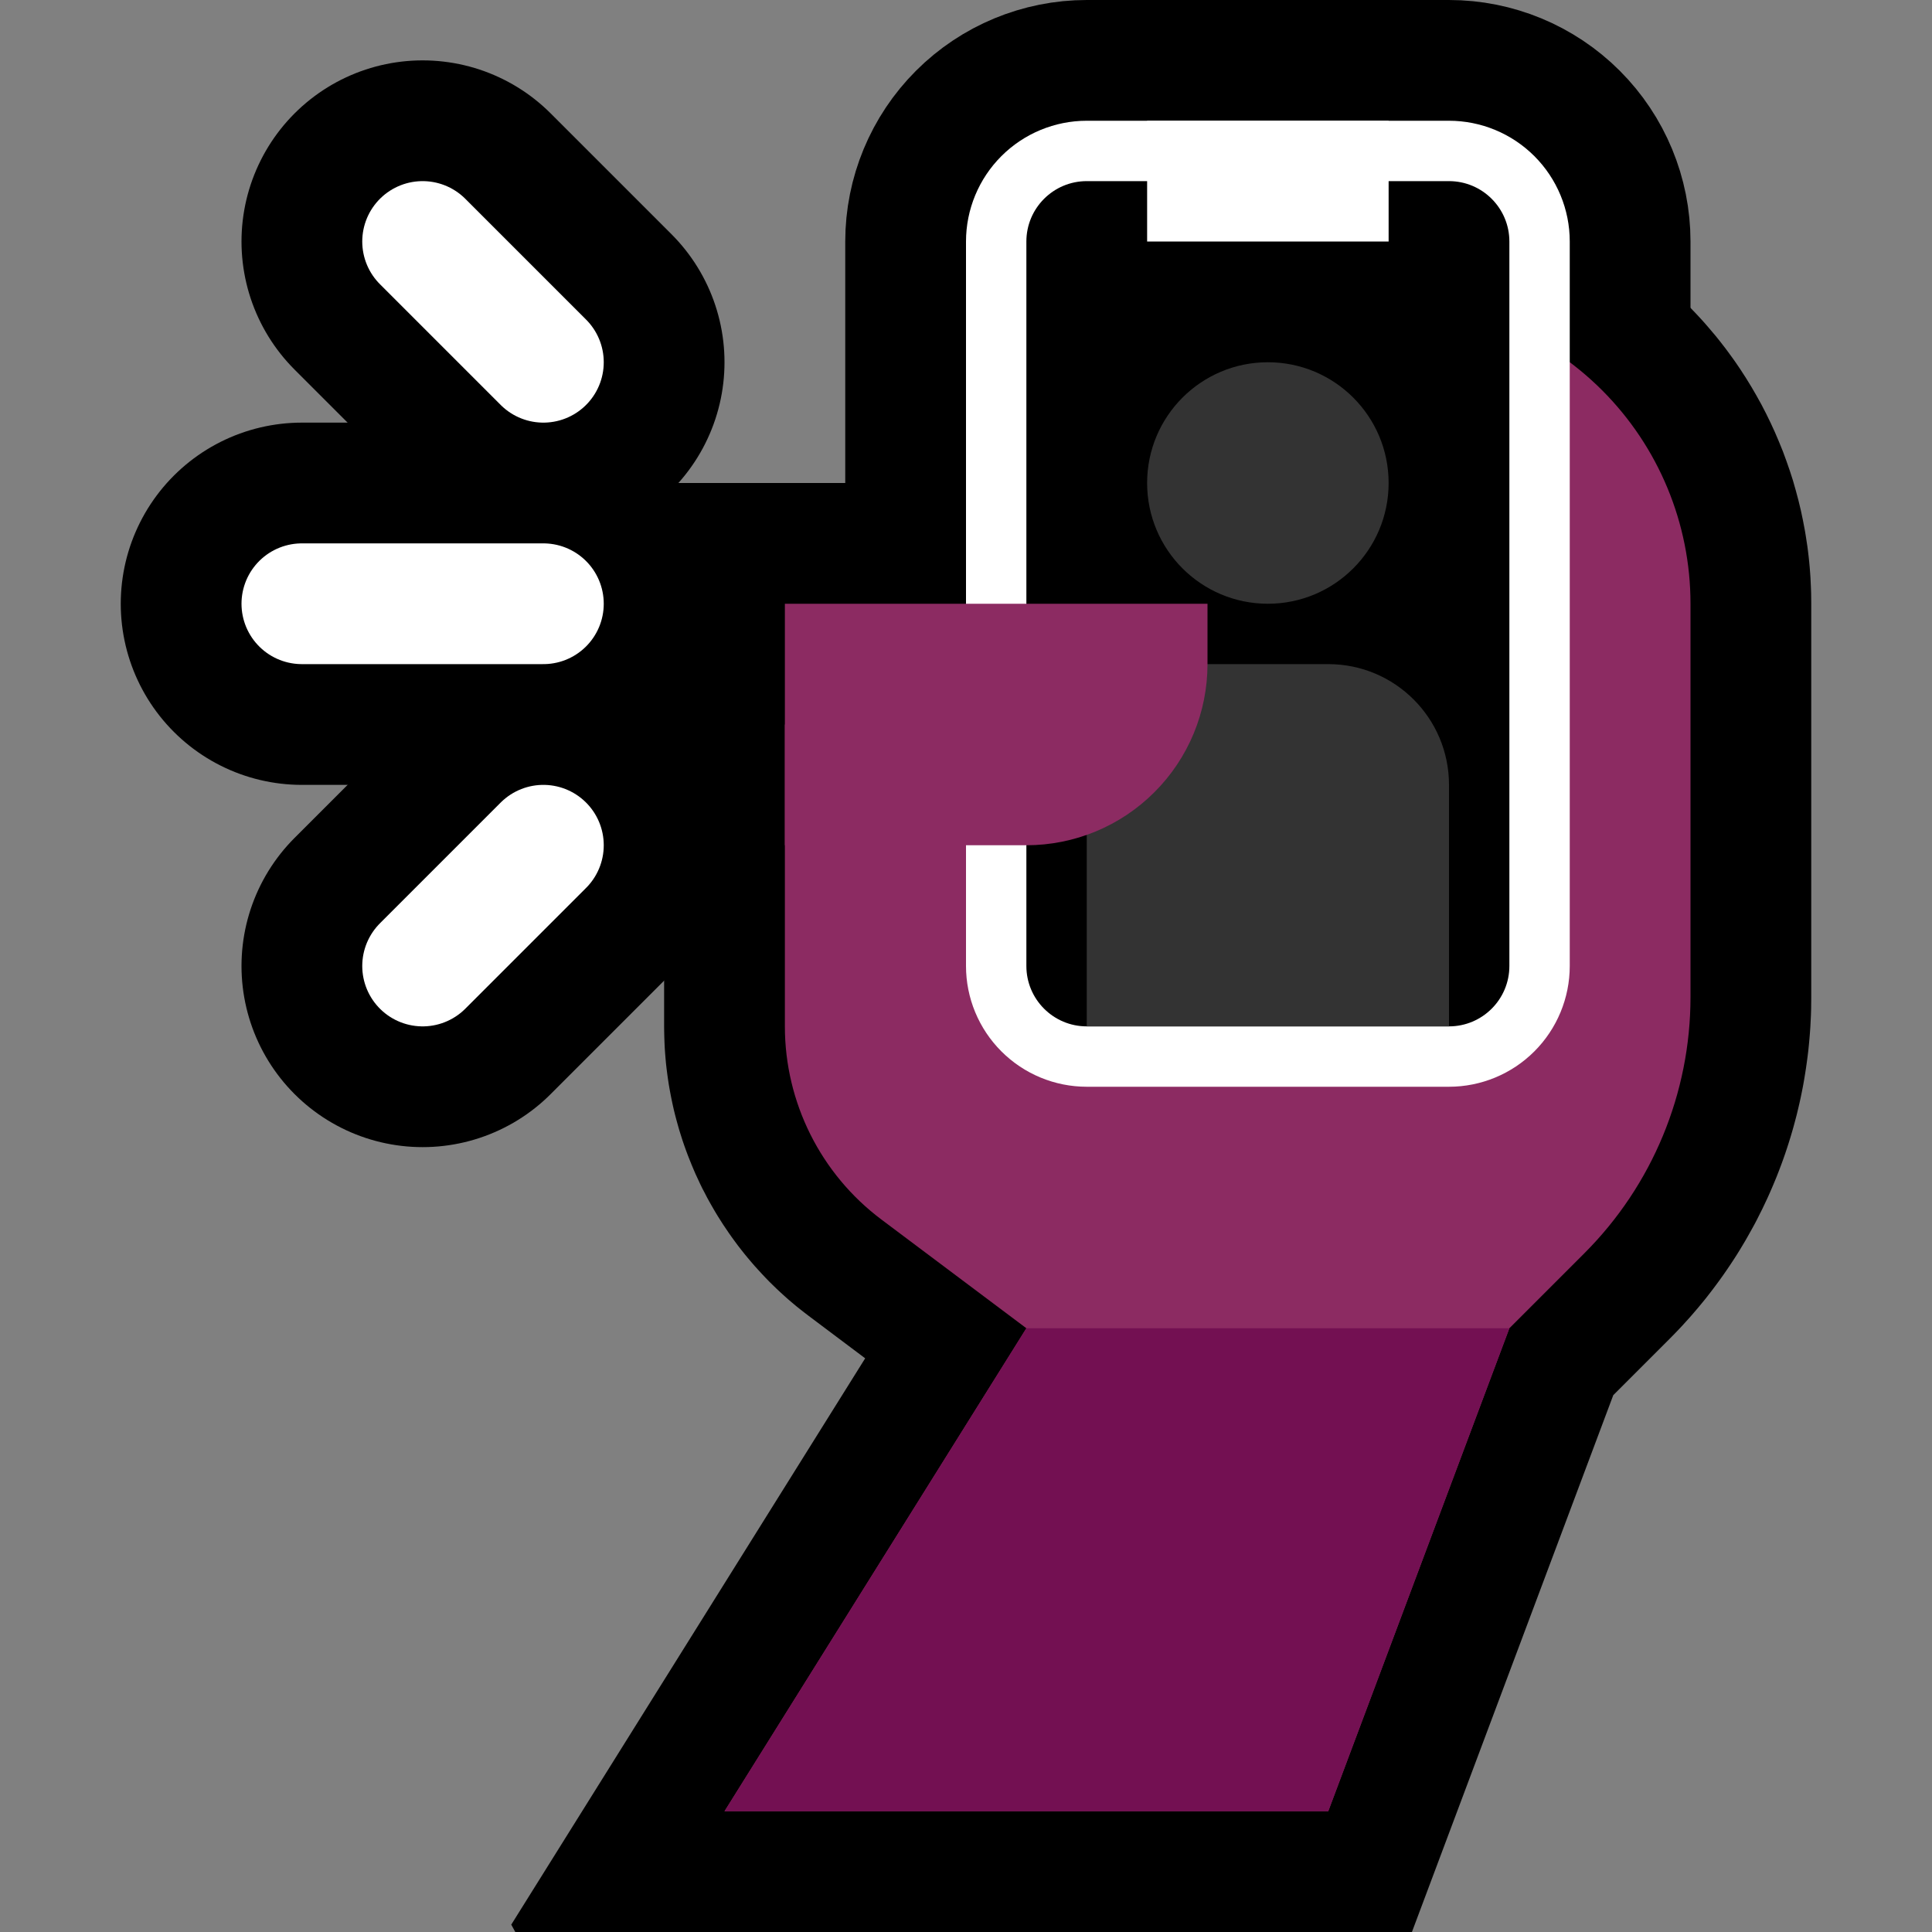 <?xml version="1.0" encoding="UTF-8" standalone="no"?><!DOCTYPE svg PUBLIC "-//W3C//DTD SVG 1.1//EN" "http://www.w3.org/Graphics/SVG/1.1/DTD/svg11.dtd"><svg width="100%" height="100%" viewBox="0 0 32 32" version="1.1" xmlns="http://www.w3.org/2000/svg" xmlns:xlink="http://www.w3.org/1999/xlink" xml:space="preserve" xmlns:serif="http://www.serif.com/" style="fill-rule:evenodd;clip-rule:evenodd;stroke-linecap:round;stroke-linejoin:round;stroke-miterlimit:2;">
<rect x="0" y="0" width="32" height="32" fill="#808080" stroke="none"/>
<rect id="selfie--paw-" serif:id="selfie [paw]" x="0" y="0" width="32" height="32" style="fill:none;"/><clipPath id="_clip1"><rect x="0" y="0" width="32" height="32"/></clipPath><g clip-path="url(#_clip1)"><g id="outline"><path d="M23.089,3.001l0.087,0.001l0.086,0.003l0.087,0.004l0.087,0.004l0.086,0.006l0.086,0.007l0.086,0.008l0.085,0.009l0.086,0.01l0.085,0.011l0.085,0.013l0.085,0.013l0.085,0.014l0.084,0.015l0.091,0.018l0.161,0.034l0.167,0.04l0.165,0.044l0.164,0.047l0.163,0.052l0.162,0.056l0.16,0.059l0.158,0.064l0.157,0.067l0.155,0.071l0.154,0.075l0.151,0.078l0.15,0.083l0.148,0.086l0.146,0.089l0.139,0.09l0.076,0.052l0.07,0.049l0.07,0.05l0.069,0.05l0.069,0.052l0.068,0.052l0.068,0.054l0.067,0.054l0.067,0.055l0.065,0.056l0.065,0.056l0.065,0.059l0.064,0.058l0.063,0.059l0.063,0.061l0.061,0.061l0.061,0.061l0.061,0.063l0.059,0.063l0.059,0.064l0.057,0.064l0.057,0.066l0.056,0.066l0.055,0.065l0.055,0.068l0.053,0.068l0.052,0.067l0.052,0.07l0.051,0.07l0.049,0.068l0.049,0.071l0.052,0.077l0.09,0.139l0.089,0.145l0.086,0.148l0.083,0.15l0.078,0.151l0.075,0.154l0.071,0.155l0.067,0.157l0.064,0.158l0.059,0.161l0.056,0.161l0.052,0.162l0.047,0.165l0.044,0.165l0.04,0.167l0.034,0.162l0.017,0.089l0.016,0.085l0.014,0.085l0.013,0.085l0.013,0.085l0.011,0.085l0.01,0.086l0.009,0.085l0.008,0.086l0.007,0.087l0.006,0.087l0.004,0.084l0.004,0.088l0.003,0.087l0.001,0.086l0.001,0.081l0,6.529l-0.001,0.093l-0.001,0.099l-0.003,0.099l-0.005,0.099l-0.005,0.1l-0.007,0.098l-0.008,0.098l-0.009,0.098l-0.01,0.098l-0.012,0.098l-0.013,0.098l-0.014,0.098l-0.015,0.096l-0.016,0.097l-0.017,0.096l-0.019,0.096l-0.02,0.098l-0.021,0.095l-0.022,0.094l-0.023,0.096l-0.025,0.095l-0.025,0.093l-0.027,0.095l-0.028,0.094l-0.029,0.093l-0.03,0.093l-0.031,0.092l-0.032,0.091l-0.034,0.093l-0.035,0.092l-0.035,0.09l-0.037,0.09l-0.038,0.09l-0.039,0.09l-0.04,0.089l-0.041,0.087l-0.042,0.089l-0.044,0.087l-0.044,0.088l-0.045,0.086l-0.047,0.085l-0.048,0.086l-0.048,0.085l-0.05,0.084l-0.05,0.083l-0.052,0.084l-0.053,0.082l-0.054,0.082l-0.055,0.081l-0.056,0.081l-0.057,0.08l-0.058,0.079l-0.059,0.079l-0.06,0.078l-0.06,0.077l-0.063,0.077l-0.063,0.076l-0.064,0.075l-0.065,0.075l-0.066,0.073l-0.066,0.073l-0.068,0.072l-0.069,0.072l-0.065,0.066l-0.941,0.941l-3.335,8.892l-14.851,0l-0.067,-0.122l5.862,-9.38l-0.936,-0.703l-0.064,-0.049l-0.069,-0.054l-0.069,-0.055l-0.068,-0.057l-0.067,-0.057l-0.065,-0.058l-0.065,-0.059l-0.064,-0.06l-0.063,-0.061l-0.062,-0.061l-0.061,-0.063l-0.059,-0.063l-0.059,-0.064l-0.059,-0.065l-0.056,-0.065l-0.056,-0.066l-0.056,-0.068l-0.053,-0.067l-0.053,-0.068l-0.052,-0.07l-0.051,-0.07l-0.05,-0.071l-0.048,-0.071l-0.048,-0.071l-0.047,-0.074l-0.046,-0.073l-0.044,-0.073l-0.043,-0.074l-0.043,-0.076l-0.042,-0.076l-0.039,-0.076l-0.04,-0.076l-0.038,-0.078l-0.036,-0.078l-0.037,-0.079l-0.034,-0.079l-0.033,-0.079l-0.032,-0.079l-0.032,-0.081l-0.03,-0.081l-0.029,-0.081l-0.028,-0.082l-0.026,-0.082l-0.026,-0.083l-0.024,-0.084l-0.023,-0.083l-0.022,-0.083l-0.021,-0.085l-0.019,-0.084l-0.018,-0.085l-0.017,-0.085l-0.016,-0.086l-0.015,-0.086l-0.013,-0.086l-0.012,-0.086l-0.011,-0.086l-0.01,-0.088l-0.008,-0.088l-0.007,-0.087l-0.006,-0.088l-0.004,-0.088l-0.003,-0.088l-0.002,-0.088l-0.001,-0.08l0,-9.008l7.868,0l3,-5l1.14,0l0.081,0.001Zm-1.957,8.999l-6.132,0l0,4.992l0,0.038l0.001,0.029l0.001,0.03l0.001,0.029l0.002,0.029l0.003,0.03l0.003,0.028l0.003,0.028l0.003,0.03l0.004,0.029l0.005,0.029l0.005,0.028l0.005,0.029l0.006,0.028l0.006,0.028l0.006,0.029l0.007,0.027l0.007,0.029l0.008,0.028l0.008,0.026l0.008,0.028l0.009,0.027l0.01,0.028l0.01,0.028l0.009,0.026l0.011,0.026l0.011,0.028l0.011,0.027l0.012,0.026l0.011,0.026l0.012,0.025l0.013,0.026l0.013,0.026l0.014,0.026l0.013,0.025l0.014,0.024l0.015,0.025l0.015,0.025l0.015,0.025l0.015,0.023l0.016,0.024l0.017,0.025l0.017,0.023l0.016,0.023l0.017,0.023l0.018,0.023l0.019,0.023l0.017,0.022l0.019,0.022l0.02,0.023l0.018,0.021l0.02,0.021l0.02,0.021l0.02,0.021l0.021,0.021l0.021,0.02l0.021,0.019l0.021,0.02l0.023,0.02l0.022,0.019l0.022,0.018l0.023,0.018l0.024,0.019l0.029,0.023l3.864,2.897l-4.062,6.498l5.006,0l2.665,-7.108l1.545,-1.544l0.039,-0.04l0.035,-0.036l0.033,-0.036l0.034,-0.037l0.033,-0.037l0.033,-0.037l0.032,-0.038l0.031,-0.037l0.031,-0.038l0.03,-0.039l0.031,-0.039l0.029,-0.039l0.029,-0.04l0.029,-0.041l0.028,-0.04l0.027,-0.04l0.027,-0.041l0.026,-0.041l0.026,-0.042l0.025,-0.041l0.025,-0.043l0.025,-0.042l0.023,-0.042l0.024,-0.044l0.023,-0.043l0.022,-0.043l0.021,-0.044l0.021,-0.044l0.021,-0.045l0.02,-0.044l0.02,-0.045l0.019,-0.045l0.018,-0.045l0.018,-0.046l0.017,-0.045l0.016,-0.045l0.017,-0.046l0.016,-0.047l0.015,-0.046l0.014,-0.048l0.014,-0.046l0.013,-0.046l0.013,-0.048l0.012,-0.048l0.012,-0.046l0.011,-0.049l0.011,-0.048l0.009,-0.046l0.01,-0.049l0.008,-0.049l0.009,-0.048l0.007,-0.049l0.007,-0.048l0.006,-0.049l0.006,-0.049l0.005,-0.049l0.005,-0.049l0.004,-0.049l0.003,-0.05l0.003,-0.049l0.002,-0.049l0.002,-0.05l0.001,-0.05l0,-0.056l0,-6.504l0,-0.043l-0.001,-0.038l-0.001,-0.037l-0.002,-0.036l-0.002,-0.039l-0.002,-0.036l-0.003,-0.036l-0.004,-0.037l-0.004,-0.037l-0.004,-0.037l-0.005,-0.036l-0.005,-0.037l-0.006,-0.036l-0.006,-0.036l-0.006,-0.036l-0.006,-0.031l-0.017,-0.078l-0.016,-0.07l-0.019,-0.071l-0.021,-0.071l-0.022,-0.07l-0.024,-0.069l-0.025,-0.068l-0.027,-0.068l-0.029,-0.068l-0.031,-0.066l-0.032,-0.066l-0.033,-0.065l-0.036,-0.064l-0.037,-0.063l-0.038,-0.063l-0.043,-0.066l-0.017,-0.025l-0.021,-0.03l-0.022,-0.032l-0.021,-0.029l-0.022,-0.028l-0.023,-0.031l-0.023,-0.029l-0.023,-0.027l-0.024,-0.029l-0.024,-0.029l-0.024,-0.027l-0.025,-0.028l-0.025,-0.028l-0.025,-0.026l-0.026,-0.027l-0.026,-0.027l-0.027,-0.026l-0.026,-0.026l-0.028,-0.026l-0.027,-0.025l-0.027,-0.024l-0.029,-0.025l-0.028,-0.024l-0.028,-0.023l-0.029,-0.023l-0.029,-0.023l-0.029,-0.022l-0.03,-0.023l-0.03,-0.022l-0.029,-0.021l-0.03,-0.021l-0.026,-0.017l-0.066,-0.043l-0.063,-0.039l-0.063,-0.036l-0.064,-0.036l-0.065,-0.033l-0.066,-0.032l-0.066,-0.031l-0.068,-0.029l-0.068,-0.027l-0.057,-0.021l-2.892,4.82Z"/><path d="M26,4c0,-0.53 -0.211,-1.039 -0.586,-1.414c-0.375,-0.375 -0.884,-0.586 -1.414,-0.586c-1.743,0 -4.257,0 -6,0c-0.53,0 -1.039,0.211 -1.414,0.586c-0.375,0.375 -0.586,0.884 -0.586,1.414c0,3.074 0,8.926 0,12c0,0.53 0.211,1.039 0.586,1.414c0.375,0.375 0.884,0.586 1.414,0.586c1.743,0 4.257,0 6,0c0.53,0 1.039,-0.211 1.414,-0.586c0.375,-0.375 0.586,-0.884 0.586,-1.414c0,-3.074 0,-8.926 0,-12Z" style="fill:none;stroke:#000;stroke-width:4px;"/><path d="M9,6l-2,-2" style="fill:none;stroke:#000;stroke-width:6px;"/><path d="M9,10l-4,0" style="fill:none;stroke:#000;stroke-width:6px;"/><path d="M9,14l-2,2" style="fill:none;stroke:#000;stroke-width:6px;"/></g><g id="emoji"><path d="M13,12c0,0 0,2.931 0,5c0,1.259 0.593,2.445 1.6,3.2c1.114,0.835 2.4,1.8 2.4,1.8l-5,8l10,0l3,-8c0,0 0.588,-0.588 1.243,-1.243c1.125,-1.125 1.757,-2.651 1.757,-4.242c0,-1.804 0,-4.306 0,-6.517c0,-1.326 -0.527,-2.597 -1.464,-3.534c-0.937,-0.937 -2.208,-1.464 -3.534,-1.464c-0.001,0 -0.002,0 -0.002,0l-4,7l-6,0Z" style="fill:#8C2B62;"/><clipPath id="_clip2"><path d="M13,12c0,0 0,2.931 0,5c0,1.259 0.593,2.445 1.6,3.2c1.114,0.835 2.4,1.8 2.4,1.8l-5,8l10,0l3,-8c0,0 0.588,-0.588 1.243,-1.243c1.125,-1.125 1.757,-2.651 1.757,-4.242c0,-1.804 0,-4.306 0,-6.517c0,-1.326 -0.527,-2.597 -1.464,-3.534c-0.937,-0.937 -2.208,-1.464 -3.534,-1.464c-0.001,0 -0.002,0 -0.002,0l-4,7l-6,0Z"/></clipPath><g clip-path="url(#_clip2)"><rect x="11" y="22" width="16" height="9" style="fill:#731052;"/></g><path d="M26,4c0,-0.53 -0.211,-1.039 -0.586,-1.414c-0.375,-0.375 -0.884,-0.586 -1.414,-0.586c-1.743,0 -4.257,0 -6,0c-0.53,0 -1.039,0.211 -1.414,0.586c-0.375,0.375 -0.586,0.884 -0.586,1.414c0,3.074 0,8.926 0,12c0,0.53 0.211,1.039 0.586,1.414c0.375,0.375 0.884,0.586 1.414,0.586c1.743,0 4.257,0 6,0c0.53,0 1.039,-0.211 1.414,-0.586c0.375,-0.375 0.586,-0.884 0.586,-1.414c0,-3.074 0,-8.926 0,-12Z" style="fill:#fff;"/><clipPath id="_clip3"><path d="M26,4c0,-0.53 -0.211,-1.039 -0.586,-1.414c-0.375,-0.375 -0.884,-0.586 -1.414,-0.586c-1.743,0 -4.257,0 -6,0c-0.53,0 -1.039,0.211 -1.414,0.586c-0.375,0.375 -0.586,0.884 -0.586,1.414c0,3.074 0,8.926 0,12c0,0.53 0.211,1.039 0.586,1.414c0.375,0.375 0.884,0.586 1.414,0.586c1.743,0 4.257,0 6,0c0.53,0 1.039,-0.211 1.414,-0.586c0.375,-0.375 0.586,-0.884 0.586,-1.414c0,-3.074 0,-8.926 0,-12Z"/></clipPath><g clip-path="url(#_clip3)"><path d="M25,4c0,-0.552 -0.448,-1 -1,-1c-1.537,0 -4.463,0 -6,0c-0.552,0 -1,0.448 -1,1c0,2.577 0,9.423 0,12c0,0.552 0.448,1 1,1c1.537,0 4.463,0 6,0c0.552,0 1,-0.448 1,-1c0,-2.577 0,-9.423 0,-12Z"/><clipPath id="_clip4"><path d="M25,4c0,-0.552 -0.448,-1 -1,-1c-1.537,0 -4.463,0 -6,0c-0.552,0 -1,0.448 -1,1c0,2.577 0,9.423 0,12c0,0.552 0.448,1 1,1c1.537,0 4.463,0 6,0c0.552,0 1,-0.448 1,-1c0,-2.577 0,-9.423 0,-12Z"/></clipPath><g clip-path="url(#_clip4)"><circle cx="21" cy="8" r="2" style="fill:#333;"/><path d="M24,13c0,-1.105 -0.895,-2 -2,-2c-0.644,0 -1.356,0 -2,0c-1.105,0 -2,0.895 -2,2c0,1.745 0,4 0,4l6,0c0,0 0,-2.255 0,-4Z" style="fill:#333;"/></g><rect x="19" y="2" width="4" height="2" style="fill:#fff;"/></g><path d="M13,10l7,0c0,0 0,0.426 0,1c0,0.796 -0.316,1.559 -0.879,2.121c-0.562,0.563 -1.325,0.879 -2.121,0.879c-1.9,0 -4,0 -4,0l0,-4Z" style="fill:#8C2B62;"/><path d="M9,6l-2,-2" style="fill:none;stroke:#fff;stroke-width:2px;"/><path d="M9,10l-4,0" style="fill:none;stroke:#fff;stroke-width:2px;"/><path d="M9,14l-2,2" style="fill:none;stroke:#fff;stroke-width:2px;"/></g></g></svg>